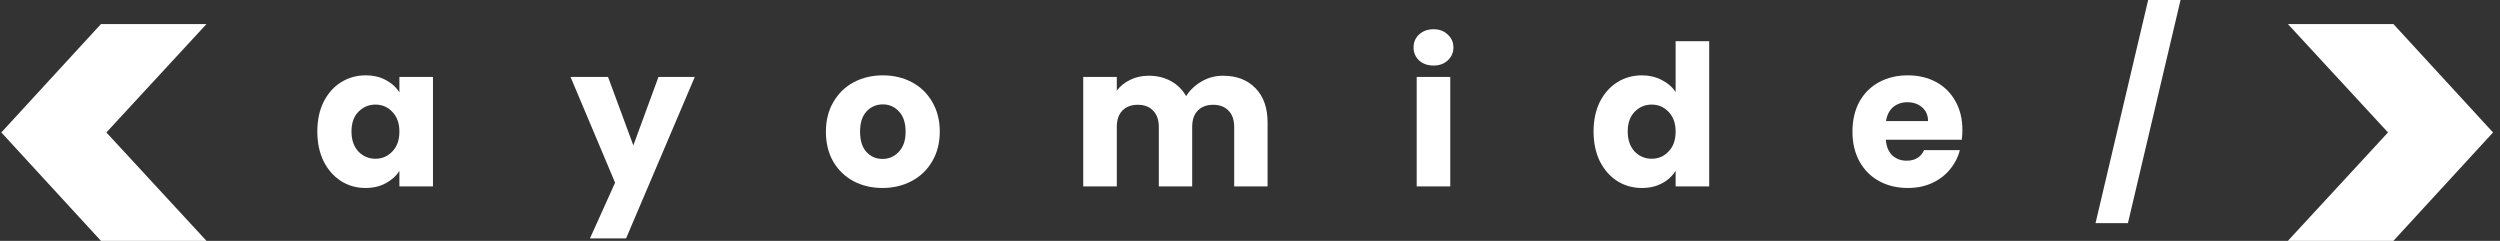 <svg width="301" height="29" viewBox="0 0 301 29" fill="none" xmlns="http://www.w3.org/2000/svg">
<rect x="0" y="0" width="301" height="29" fill="#333333" stroke="none"/>
<path d="M38.206 15.829C38.206 14.474 38.458 13.285 38.963 12.261C39.483 11.238 40.184 10.45 41.066 9.899C41.949 9.348 42.934 9.072 44.021 9.072C44.951 9.072 45.762 9.261 46.456 9.639C47.165 10.017 47.708 10.513 48.087 11.127V9.261H52.129V22.444H48.087V20.578C47.693 21.192 47.141 21.688 46.432 22.066C45.739 22.444 44.927 22.633 43.997 22.633C42.926 22.633 41.949 22.357 41.066 21.806C40.184 21.239 39.483 20.444 38.963 19.42C38.458 18.381 38.206 17.183 38.206 15.829ZM48.087 15.853C48.087 14.845 47.803 14.049 47.236 13.466C46.684 12.884 46.007 12.592 45.203 12.592C44.399 12.592 43.714 12.884 43.146 13.466C42.595 14.033 42.319 14.821 42.319 15.829C42.319 16.837 42.595 17.64 43.146 18.239C43.714 18.822 44.399 19.113 45.203 19.113C46.007 19.113 46.684 18.822 47.236 18.239C47.803 17.656 48.087 16.861 48.087 15.853Z" fill="white"/>
<path d="M83.653 9.261L75.38 28.705H71.031L74.057 21.995L68.691 9.261H73.206L76.255 17.506L79.281 9.261H83.653Z" fill="white"/>
<path d="M106.247 22.633C104.954 22.633 103.788 22.357 102.748 21.806C101.724 21.255 100.912 20.467 100.314 19.444C99.731 18.42 99.439 17.223 99.439 15.853C99.439 14.498 99.739 13.309 100.337 12.285C100.936 11.246 101.756 10.45 102.796 9.899C103.836 9.348 105.002 9.072 106.294 9.072C107.586 9.072 108.752 9.348 109.792 9.899C110.832 10.45 111.652 11.246 112.25 12.285C112.849 13.309 113.149 14.498 113.149 15.853C113.149 17.207 112.841 18.404 112.227 19.444C111.628 20.467 110.801 21.255 109.745 21.806C108.705 22.357 107.539 22.633 106.247 22.633ZM106.247 19.137C107.019 19.137 107.673 18.853 108.208 18.286C108.76 17.719 109.036 16.908 109.036 15.853C109.036 14.797 108.768 13.986 108.232 13.419C107.712 12.852 107.066 12.569 106.294 12.569C105.506 12.569 104.852 12.852 104.332 13.419C103.812 13.97 103.552 14.781 103.552 15.853C103.552 16.908 103.804 17.719 104.308 18.286C104.828 18.853 105.474 19.137 106.247 19.137Z" fill="white"/>
<path d="M147.25 9.119C148.889 9.119 150.189 9.615 151.15 10.608C152.127 11.6 152.616 12.978 152.616 14.742V22.444H148.597V15.286C148.597 14.435 148.369 13.781 147.912 13.325C147.471 12.852 146.856 12.616 146.068 12.616C145.28 12.616 144.658 12.852 144.201 13.325C143.76 13.781 143.539 14.435 143.539 15.286V22.444H139.521V15.286C139.521 14.435 139.292 13.781 138.835 13.325C138.394 12.852 137.78 12.616 136.992 12.616C136.204 12.616 135.581 12.852 135.124 13.325C134.683 13.781 134.463 14.435 134.463 15.286V22.444H130.421V9.261H134.463V10.915C134.872 10.364 135.408 9.93 136.07 9.615C136.732 9.285 137.48 9.119 138.315 9.119C139.308 9.119 140.191 9.332 140.963 9.757C141.751 10.182 142.365 10.789 142.806 11.576C143.263 10.852 143.886 10.261 144.674 9.804C145.462 9.348 146.32 9.119 147.25 9.119Z" fill="white"/>
<path d="M172.603 7.891C171.894 7.891 171.311 7.686 170.854 7.277C170.413 6.851 170.192 6.332 170.192 5.717C170.192 5.087 170.413 4.568 170.854 4.158C171.311 3.733 171.894 3.52 172.603 3.52C173.296 3.52 173.864 3.733 174.305 4.158C174.762 4.568 174.99 5.087 174.99 5.717C174.99 6.332 174.762 6.851 174.305 7.277C173.864 7.686 173.296 7.891 172.603 7.891ZM174.612 9.261V22.444H170.57V9.261H174.612Z" fill="white"/>
<path d="M191.865 15.829C191.865 14.474 192.118 13.285 192.622 12.261C193.142 11.238 193.843 10.45 194.725 9.899C195.608 9.348 196.593 9.072 197.68 9.072C198.547 9.072 199.335 9.253 200.044 9.615C200.769 9.978 201.336 10.466 201.746 11.08V4.961H205.788V22.444H201.746V20.554C201.367 21.184 200.824 21.688 200.115 22.066C199.421 22.444 198.61 22.633 197.68 22.633C196.593 22.633 195.608 22.357 194.725 21.806C193.843 21.239 193.142 20.444 192.622 19.42C192.118 18.381 191.865 17.183 191.865 15.829ZM201.746 15.853C201.746 14.845 201.462 14.049 200.895 13.466C200.343 12.884 199.666 12.592 198.862 12.592C198.058 12.592 197.373 12.884 196.806 13.466C196.254 14.033 195.978 14.821 195.978 15.829C195.978 16.837 196.254 17.64 196.806 18.239C197.373 18.822 198.058 19.113 198.862 19.113C199.666 19.113 200.343 18.822 200.895 18.239C201.462 17.656 201.746 16.861 201.746 15.853Z" fill="white"/>
<path d="M236.273 15.64C236.273 16.018 236.249 16.412 236.202 16.821H227.054C227.117 17.64 227.377 18.27 227.834 18.711C228.307 19.137 228.882 19.349 229.56 19.349C230.568 19.349 231.269 18.924 231.663 18.073H235.965C235.745 18.94 235.343 19.719 234.76 20.412C234.192 21.105 233.475 21.649 232.609 22.042C231.742 22.436 230.773 22.633 229.701 22.633C228.409 22.633 227.259 22.357 226.25 21.806C225.242 21.255 224.454 20.467 223.887 19.444C223.319 18.42 223.036 17.223 223.036 15.853C223.036 14.482 223.312 13.285 223.863 12.261C224.43 11.238 225.218 10.45 226.227 9.899C227.235 9.348 228.394 9.072 229.701 9.072C230.978 9.072 232.112 9.34 233.105 9.875C234.098 10.411 234.87 11.175 235.422 12.167C235.989 13.159 236.273 14.317 236.273 15.64ZM232.136 14.577C232.136 13.884 231.9 13.332 231.427 12.923C230.954 12.514 230.363 12.309 229.654 12.309C228.977 12.309 228.401 12.506 227.929 12.899C227.472 13.293 227.188 13.852 227.078 14.577H232.136Z" fill="white"/>
<path d="M262.538 0L256.204 26.862H252.303L258.638 0H262.538Z" fill="white"/>
<path d="M12.157 29L0.161 15.947L12.157 2.894H24.862L12.807 15.947L24.862 29H12.157Z" fill="white"/>
<path d="M288.165 2.894L300.161 15.947L288.165 29H275.46L287.515 15.947L275.46 2.894H288.165Z" fill="white"/>
</svg>
